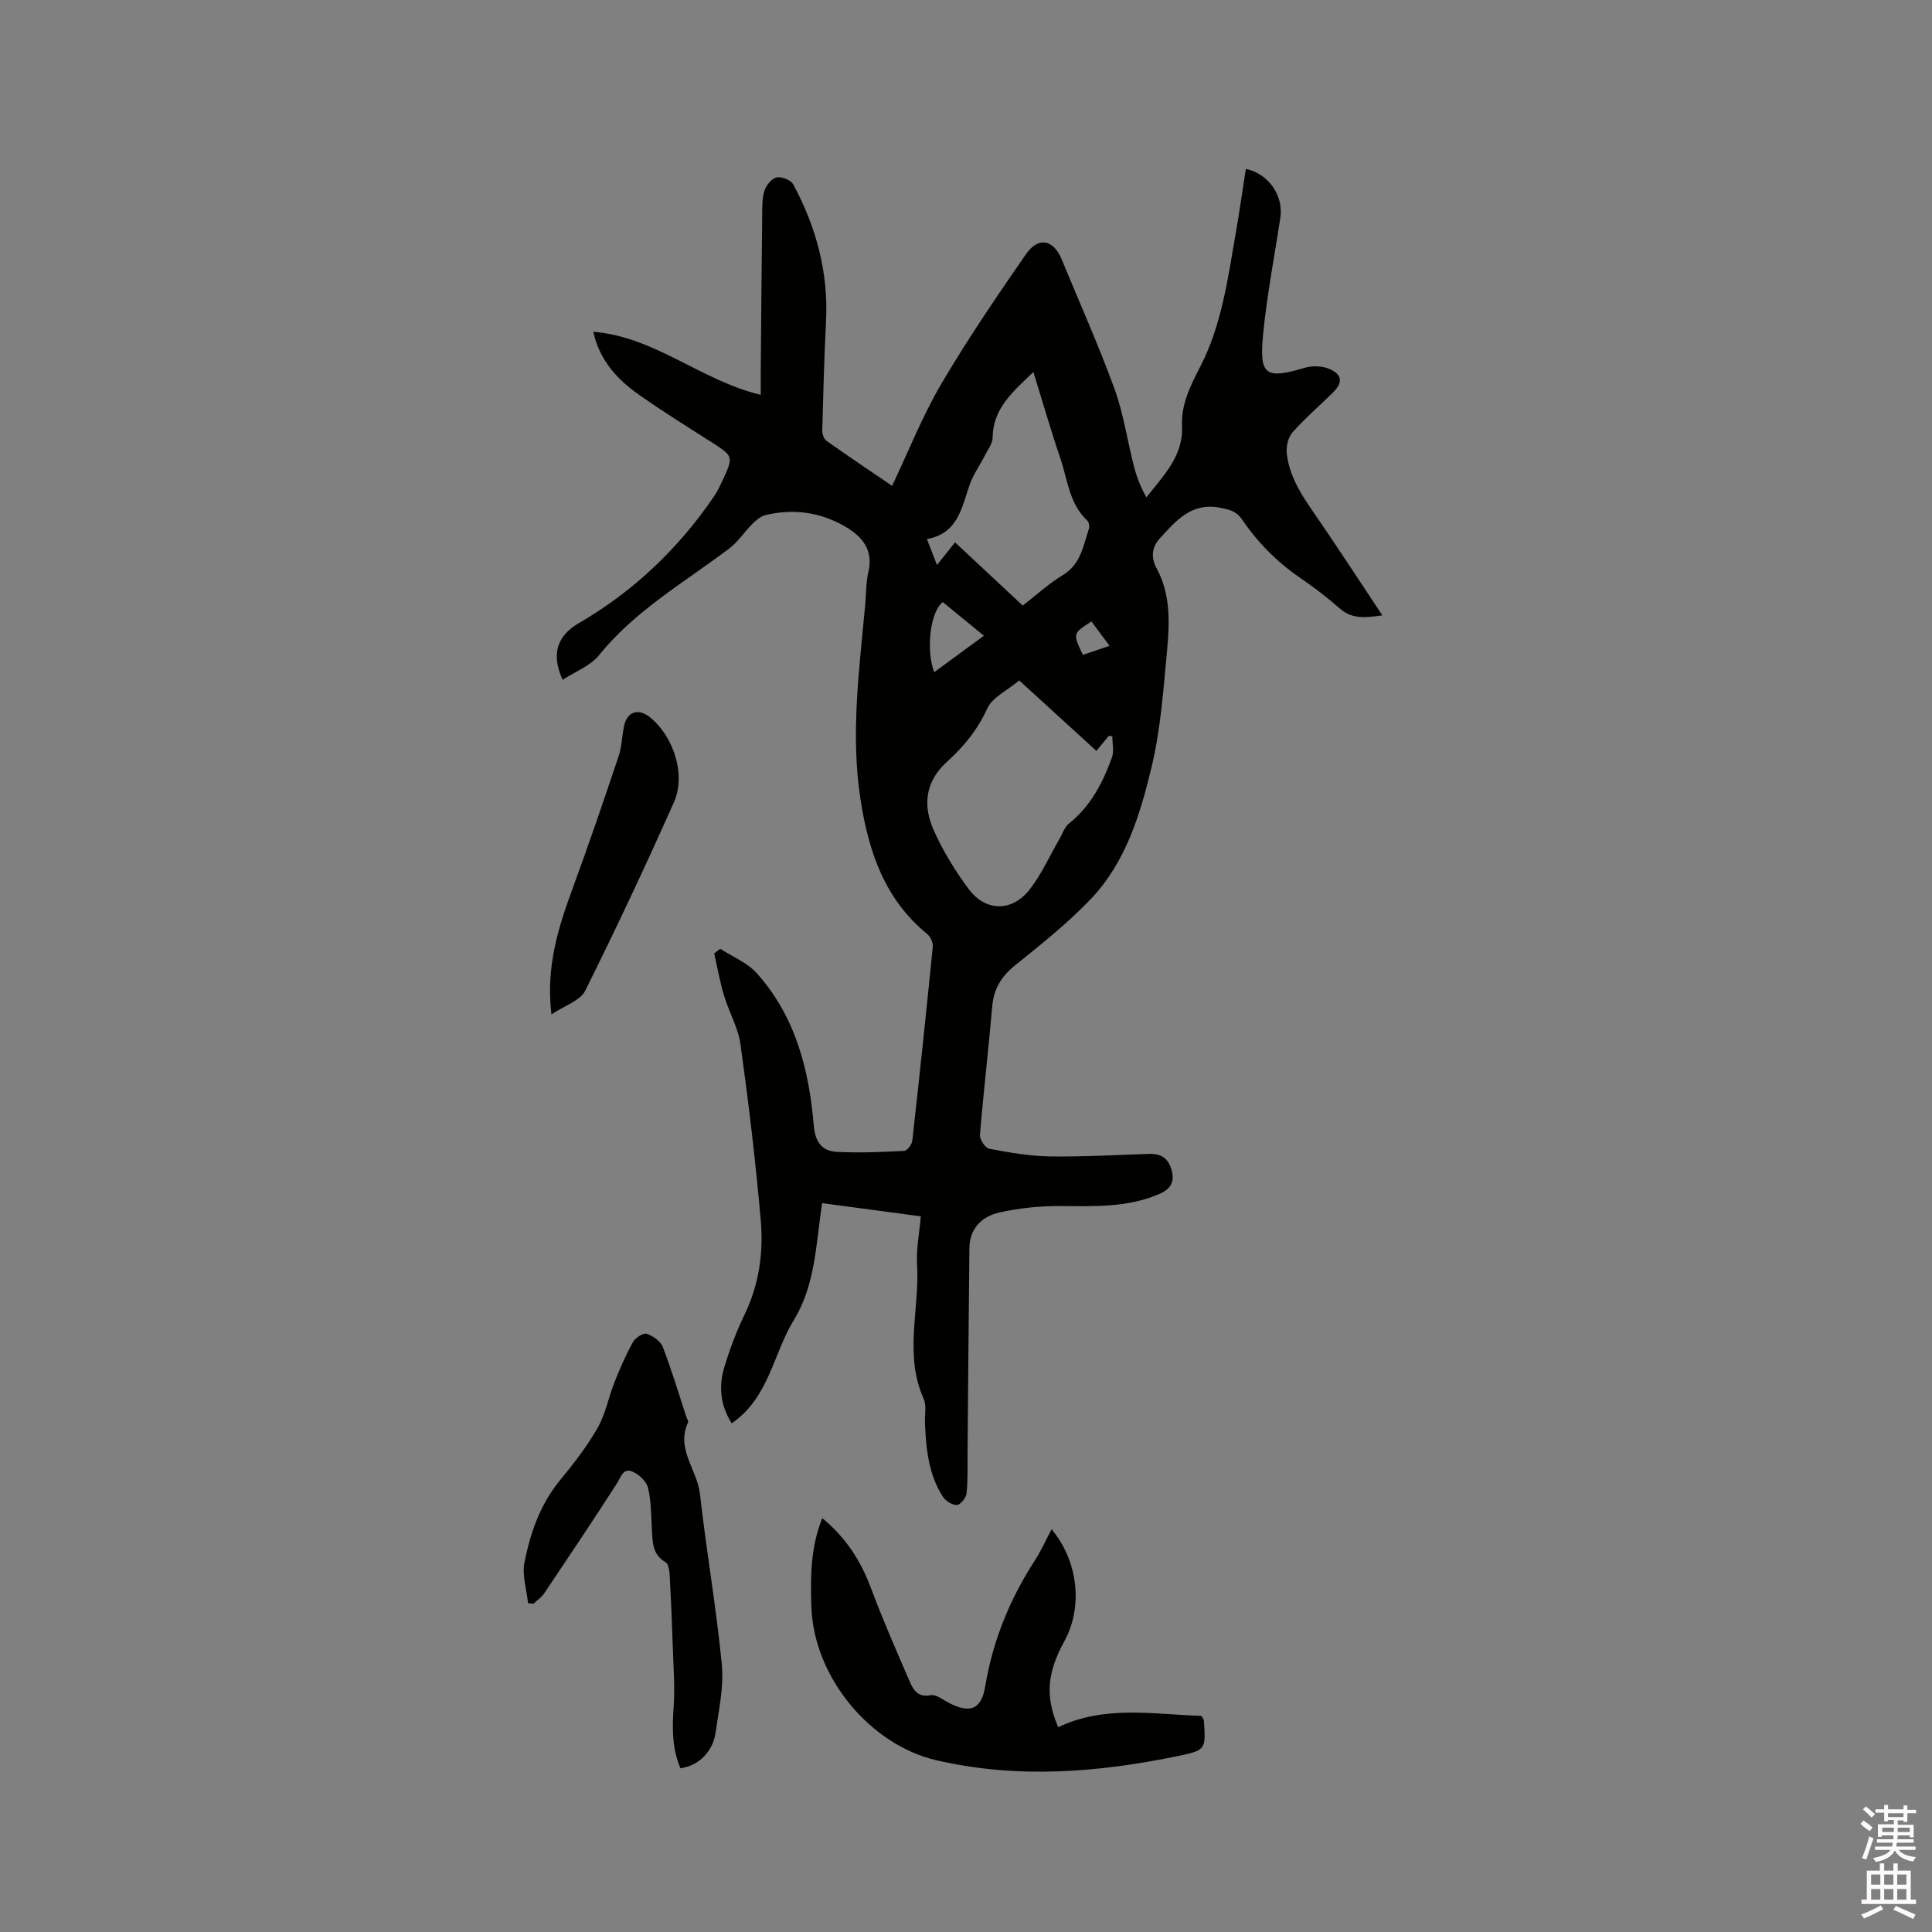 <svg enable-background="new 0 0 400 400" viewBox="0 0 400 400" xmlns="http://www.w3.org/2000/svg"><rect x="0" y="0" width="400" height="400" fill="#808080" stroke="none"/><path d="m385.2 377.6.6-.7c.6.4 1.3.9 1.9 1.5l-.6.7c-.8-.5-1.4-1-1.9-1.5zm.3 7.1c.6-1.4 1.1-2.9 1.5-4.5.3.1.6.3.9.4-.5 1.4-1 2.9-1.5 4.4zm.2-10.1.6-.6c.7.5 1.3 1.1 1.9 1.6l-.7.7c-.6-.6-1.2-1.2-1.8-1.7zm8.4-.8h.8v.9h1.8v.7h-1.8v1.8h-.8v-.3h-1.2v.9h3.3v2.6h-.8v-.4h-2.5c0 .3 0 .6-.1.8h3.4v.7h-3.5c0 .3-.1.6-.1.8h4v.7h-3.5c.7.9 1.9 1.3 3.6 1.5-.2.2-.4.5-.6.9-1.9-.3-3.2-1.1-3.8-2.3-.5 1.1-1.8 2-3.9 2.4-.2-.3-.4-.5-.6-.8 1.9-.4 3.1-.9 3.6-1.7h-3.2v-.7h3.5c.1-.2.1-.5.2-.8h-3.3v-.7h3.4c0-.2 0-.5 0-.8h-2.4v.3h-.8v-2.6h3.3v-.9h-1.2v.3h-.8v-1.8h-1.8v-.7h1.8v-.9h.8v.9h3.2zm-4.4 5.5h2.4c0-.3 0-.6 0-.9h-2.4zm1.2-3.1h3.2v-.8h-3.2zm4.4 2.2h-2.4v.9h2.5v-.9z" fill="#fcfafa"/><path d="m389.2 385.8h.9v1.5h1.9v-1.5h.9v1.5h2.7v6h1.1v.9h-11.3v-.9h1.1v-6h2.7zm.2 8.7.5.8c-1.2.6-2.5 1.3-4 1.9-.2-.3-.3-.6-.6-.8 1.6-.6 3-1.3 4.1-1.9zm-2-4.3h1.9v-2.1h-1.9zm0 3.1h1.9v-2.2h-1.9zm2.7-3.1h1.9v-2.1h-1.9zm0 3.1h1.9v-2.2h-1.9zm2.4 1.3c1.4.6 2.7 1.2 4.1 1.8l-.5.9c-1.5-.7-2.8-1.4-4.1-1.9zm2.2-6.5h-1.9v2.1h1.9zm-1.9 5.2h1.9v-2.2h-1.9z" fill="#fcfafa"/><g fill="#010100"><path d="m122.84 68.69c12.77 1.03 22.25 10.07 34.66 13.06 0-1.93-.01-3.16 0-4.4.1-11.45.18-22.9.32-34.34.02-1.36.11-2.84.66-4.05.44-.98 1.57-2.18 2.49-2.26 1.07-.1 2.8.61 3.28 1.5 4.74 8.83 7.29 18.22 6.77 28.35-.38 7.51-.58 15.04-.78 22.56-.02.72.33 1.77.87 2.15 4.38 3.11 8.85 6.1 13.59 9.33 3.44-7.24 6.28-14.46 10.16-21.07 5.41-9.21 11.44-18.06 17.52-26.85 2.59-3.75 5.72-3.1 7.42 1.01 3.67 8.9 7.62 17.71 10.92 26.75 1.9 5.2 2.68 10.81 4.07 16.2.56 2.17 1.4 4.26 2.56 6.35 3.59-4.6 7.67-8.59 7.38-14.81-.21-4.49 1.76-8.36 3.77-12.26 4.43-8.59 5.69-18.1 7.32-27.47.78-4.47 1.42-8.97 2.12-13.47 4.69.98 7.84 5.53 7.14 10.12-1.22 8.05-2.79 16.07-3.57 24.17-.83 8.54.52 9.28 8.74 6.86 1.57-.46 3.65-.35 5.12.32 2.58 1.18 2.64 2.83.59 4.85-2.79 2.75-5.79 5.32-8.38 8.25-.91 1.04-1.33 2.98-1.16 4.42.5 4.29 2.64 7.92 5.09 11.46 4.94 7.13 9.65 14.42 14.7 21.99-3.34.42-6.16.91-8.81-1.42-2.62-2.31-5.42-4.44-8.3-6.41-4.79-3.29-8.76-7.34-12.01-12.11-1.12-1.64-2.54-1.96-4.44-2.34-5.94-1.19-9.13 2.66-12.43 6.23-1.6 1.72-2.11 3.81-.72 6.38 2.84 5.23 2.67 11.1 2.14 16.8-.76 8.11-1.32 16.35-3.21 24.23-2.34 9.8-5.34 19.71-12.51 27.28-4.79 5.05-10.33 9.43-15.77 13.82-2.84 2.29-4.41 4.86-4.72 8.5-.76 8.87-1.81 17.71-2.54 26.58-.08.95 1.09 2.73 1.92 2.89 4.12.78 8.3 1.51 12.48 1.58 6.87.11 13.75-.3 20.63-.52 2.45-.08 3.98.9 4.65 3.37.73 2.7-.38 4.03-2.8 5.04-6.58 2.76-13.43 2.42-20.33 2.39-4.18-.02-8.44.42-12.52 1.33-3.62.81-6.18 3.3-6.22 7.42-.15 14.18-.25 28.36-.38 42.53-.02 2.75.09 5.51-.21 8.23-.1.91-1.26 2.34-1.99 2.38-.96.05-2.33-.82-2.9-1.7-2.99-4.62-3.48-9.91-3.72-15.24-.08-1.69.38-3.61-.26-5.04-4.12-9.14-.81-18.58-1.37-27.85-.19-3.14.46-6.33.77-9.93-6.74-.9-13.4-1.79-20.42-2.73-1.31 8.34-1.34 16.82-5.87 24.21-4.28 6.98-5.11 16.06-12.86 21.37-2.41-3.82-2.7-7.73-1.52-11.64 1.13-3.74 2.52-7.44 4.22-10.95 3-6.23 3.9-12.85 3.31-19.52-1.06-12.13-2.51-24.23-4.18-36.29-.48-3.48-2.39-6.74-3.42-10.17-.86-2.86-1.37-5.81-2.04-8.72.42-.32.84-.63 1.26-.95 2.55 1.65 5.59 2.86 7.55 5.04 8 8.91 10.85 19.97 11.81 31.54.29 3.46 1.72 5.3 4.81 5.46 4.62.24 9.28.04 13.91-.2.61-.03 1.59-1.31 1.68-2.1 1.5-13.37 2.91-26.76 4.24-40.15.08-.85-.46-2.08-1.13-2.63-8.8-7.18-12.12-16.96-13.81-27.74-2.13-13.61-.27-27.06.96-40.56.2-2.22.14-4.5.64-6.64 1.09-4.57-1.24-7.37-4.72-9.4-5.13-3-10.74-3.82-16.54-2.42-1 .24-1.96 1.04-2.72 1.8-1.67 1.66-2.99 3.74-4.84 5.14-9.27 7-19.46 12.81-26.95 22.08-1.8 2.23-4.93 3.39-7.52 5.09-2.48-5.35-1.05-9.17 3.28-11.69 11.36-6.59 20.67-15.44 28.06-26.29.71-1.04 1.25-2.21 1.79-3.36 2.28-4.9 2.2-4.99-2.37-7.9-5-3.18-10.04-6.33-14.89-9.74-4.52-3.17-8.2-7.07-9.52-13.08zm88.18 72.19c-2.49 2.09-5.56 3.49-6.62 5.81-2 4.41-4.89 7.91-8.33 11.02-4.54 4.11-5.03 9.05-2.77 14.14 1.91 4.3 4.43 8.42 7.25 12.21 3.51 4.71 8.96 4.77 12.61.12 2.45-3.11 4.09-6.85 6.1-10.31.68-1.16 1.12-2.62 2.11-3.41 4.47-3.6 6.97-8.44 8.85-13.65.47-1.3.07-2.92.07-4.39-.25-.02-.5-.03-.75-.05-.83 1.01-1.65 2.02-2.54 3.1-5.37-4.89-10.51-9.6-15.98-14.59zm2.93-63.86c-4.21 4.06-8.36 7.48-8.44 13.59-.01 1.23-.98 2.47-1.58 3.66-1.04 2.04-2.42 3.96-3.17 6.1-1.67 4.76-2.41 10.07-8.85 11.24.77 1.98 1.35 3.48 2.08 5.37 1.35-1.7 2.36-2.97 3.74-4.69 4.81 4.49 9.34 8.72 14.02 13.09 2.58-1.99 5.25-4.46 8.29-6.31 3.75-2.27 4.24-6.09 5.42-9.63.16-.48-.02-1.36-.38-1.69-3.67-3.43-4.01-8.29-5.48-12.63-1.98-5.87-3.71-11.82-5.65-18.1zm-18.75 47.64c-2.63 1.96-3.52 9.89-1.79 14.51 3.06-2.24 6.09-4.46 10.3-7.55-3.08-2.51-5.72-4.68-8.51-6.96zm30.77 4.01c-3.88 2.48-3.88 2.48-1.77 6.92 1.73-.59 3.49-1.19 5.52-1.88-1.39-1.87-2.51-3.37-3.75-5.04z"/><path d="m170.24 314.31c4.85 4 7.93 8.76 10.03 14.35 2.51 6.7 5.37 13.28 8.24 19.84.69 1.59 1.76 2.96 4.17 2.47 1.09-.22 2.5.92 3.7 1.55 4.47 2.33 6.8 1.42 7.6-3.38 1.57-9.46 5.1-18.09 10.3-26.1 1.27-1.95 2.21-4.11 3.44-6.42 5.57 6.64 6.49 16.16 2.67 23.12-3.65 6.67-4 11.46-1.31 17.86 9.7-4.63 19.83-2.64 29.66-2.35.31.57.49.75.51.94.4 5.91.46 6.17-5.22 7.35-16.62 3.44-33.28 4.79-50.09.92-13.82-3.18-25.41-17.21-25.95-31.68-.28-8.02.12-13.02 2.25-18.47z"/><path d="m109.32 331.91c-.29-2.83-1.26-5.79-.73-8.45 1.22-6.12 3.25-12.01 7.37-17.01 2.82-3.43 5.58-6.99 7.77-10.83 1.65-2.88 2.26-6.34 3.5-9.47 1.13-2.83 2.35-5.64 3.82-8.3.49-.88 2.11-1.93 2.83-1.7 1.3.42 2.87 1.52 3.34 2.72 1.83 4.73 3.28 9.61 4.87 14.44.13.4.49.91.36 1.19-2.55 5.49 1.91 9.81 2.47 14.81 1.31 11.77 3.38 23.45 4.52 35.23.45 4.65-.62 9.49-1.29 14.2-.57 3.98-3.58 6.88-7.28 7.36-1.72-4.07-1.72-8.29-1.4-12.67.29-4.07-.04-8.19-.17-12.28-.16-4.96-.37-9.93-.64-14.88-.05-.98-.22-2.45-.84-2.81-2.83-1.64-2.7-4.28-2.86-6.92-.17-2.85-.13-5.77-.8-8.52-.32-1.32-1.86-2.75-3.19-3.33-1.95-.85-2.39 1.1-3.26 2.46-4.91 7.65-9.98 15.2-15.05 22.75-.56.83-1.46 1.42-2.2 2.13-.39-.05-.77-.08-1.14-.12z"/><path d="m114.17 210.02c-1.2-10.01 1.49-18.21 4.51-26.42 3.28-8.93 6.34-17.93 9.37-26.95.67-1.98.72-4.16 1.13-6.24.6-3.02 2.9-3.87 5.29-1.98 4.96 3.92 7.62 11.93 5.06 17.67-5.85 13.13-11.96 26.16-18.38 39.03-1.04 2.07-4.24 3.05-6.98 4.89z"/></g></svg>